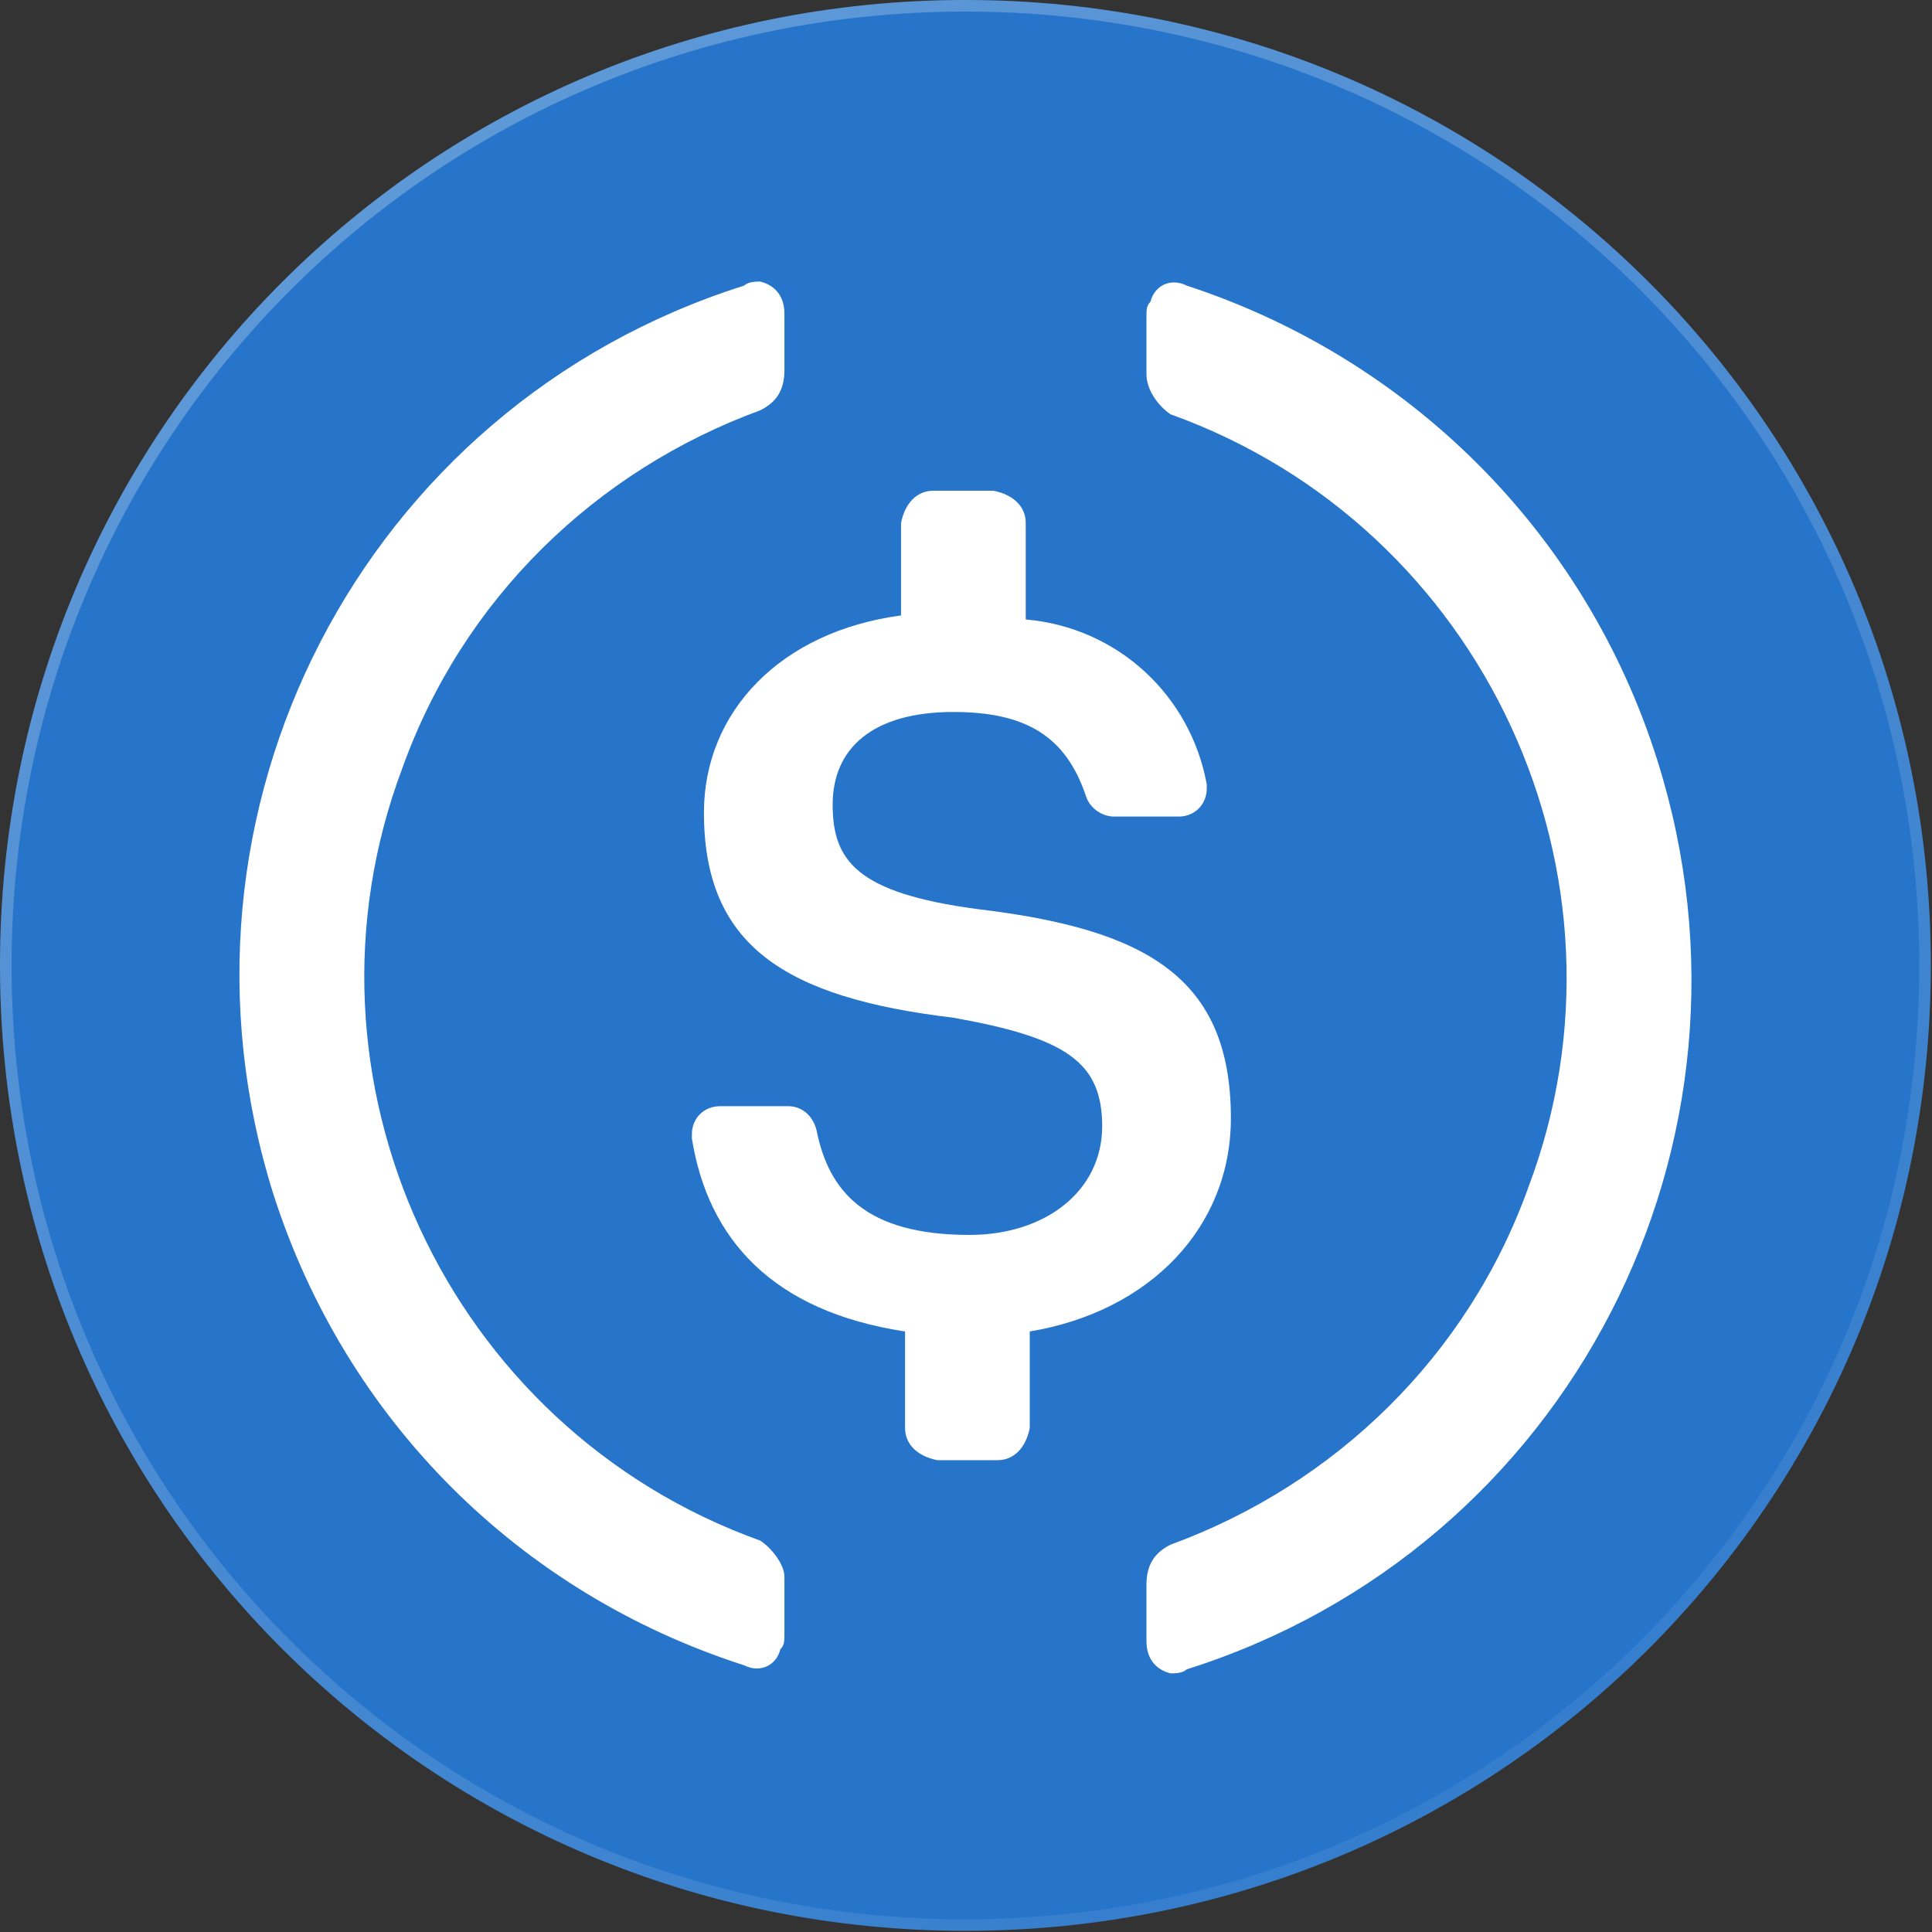 <svg width="167" height="167" viewBox="0 0 167 167" fill="none" xmlns="http://www.w3.org/2000/svg">
<rect x="0" y="0" width="167" height="167" fill="#333333" stroke="none"/>
<path d="M83.449 166.899C129.695 166.899 166.899 129.695 166.899 83.449C166.899 37.204 129.695 0 83.449 0C37.204 0 0 37.204 0 83.449C0 129.695 37.204 166.899 83.449 166.899Z" fill="#2775CA"/>
<path d="M166.399 83.449C166.399 129.418 129.418 166.399 83.449 166.399C37.48 166.399 0.5 129.418 0.5 83.449C0.5 37.48 37.48 0.5 83.449 0.5C129.418 0.5 166.399 37.48 166.399 83.449Z" stroke="url(#paint0_linear_5611_8017)" stroke-opacity="0.3"/>
<path d="M106.397 96.661C106.397 84.492 99.095 80.319 84.492 78.581C74.06 77.19 71.974 74.408 71.974 69.54C71.974 64.672 75.451 61.543 82.405 61.543C88.664 61.543 92.141 63.629 93.88 68.845C94.228 69.888 95.271 70.583 96.314 70.583H101.877C103.268 70.583 104.311 69.54 104.311 68.15V67.802C102.92 60.152 96.661 54.241 88.664 53.546V45.201C88.664 43.81 87.621 42.767 85.883 42.419H80.667C79.276 42.419 78.233 43.462 77.885 45.201V53.198C67.454 54.589 60.848 61.543 60.848 70.236C60.848 81.71 67.802 86.23 82.405 87.969C92.141 89.707 95.271 91.793 95.271 97.357C95.271 102.921 90.402 106.745 83.796 106.745C74.755 106.745 71.626 102.92 70.583 97.704C70.236 96.314 69.193 95.618 68.15 95.618H62.238C60.848 95.618 59.805 96.661 59.805 98.052V98.4C61.195 107.092 66.758 113.351 78.233 115.09V123.435C78.233 124.825 79.276 125.868 81.014 126.216H86.23C87.621 126.216 88.664 125.173 89.012 123.435V115.09C99.443 113.351 106.397 106.049 106.397 96.661Z" fill="white"/>
<path d="M65.719 133.17C38.598 123.435 24.69 93.185 34.774 66.411C39.989 51.807 51.464 40.681 65.719 35.465C67.11 34.77 67.805 33.727 67.805 31.988V27.12C67.805 25.729 67.11 24.686 65.719 24.339C65.371 24.339 64.676 24.339 64.328 24.686C31.296 35.117 13.215 70.236 23.646 103.268C29.905 122.739 44.857 137.691 64.328 143.949C65.719 144.645 67.11 143.949 67.457 142.558C67.805 142.211 67.805 141.863 67.805 141.168V136.3C67.805 135.256 66.762 133.866 65.719 133.17ZM102.576 24.686C101.185 23.991 99.794 24.686 99.447 26.077C99.099 26.425 99.099 26.772 99.099 27.468V32.336C99.099 33.727 100.142 35.117 101.185 35.813C128.306 45.548 142.215 75.799 132.131 102.573C126.915 117.176 115.441 128.303 101.185 133.518C99.794 134.213 99.099 135.256 99.099 136.996V141.863C99.099 143.254 99.794 144.297 101.185 144.645C101.533 144.645 102.228 144.645 102.576 144.297C135.608 133.866 153.689 98.747 143.258 65.716C136.999 45.896 121.699 30.945 102.576 24.686Z" fill="white"/>
<defs>
<linearGradient id="paint0_linear_5611_8017" x1="13.995" y1="-22.288" x2="149.276" y2="186.077" gradientUnits="userSpaceOnUse">
<stop stop-color="white"/>
<stop offset="1" stop-color="white" stop-opacity="0.08"/>
</linearGradient>
</defs>
</svg>
